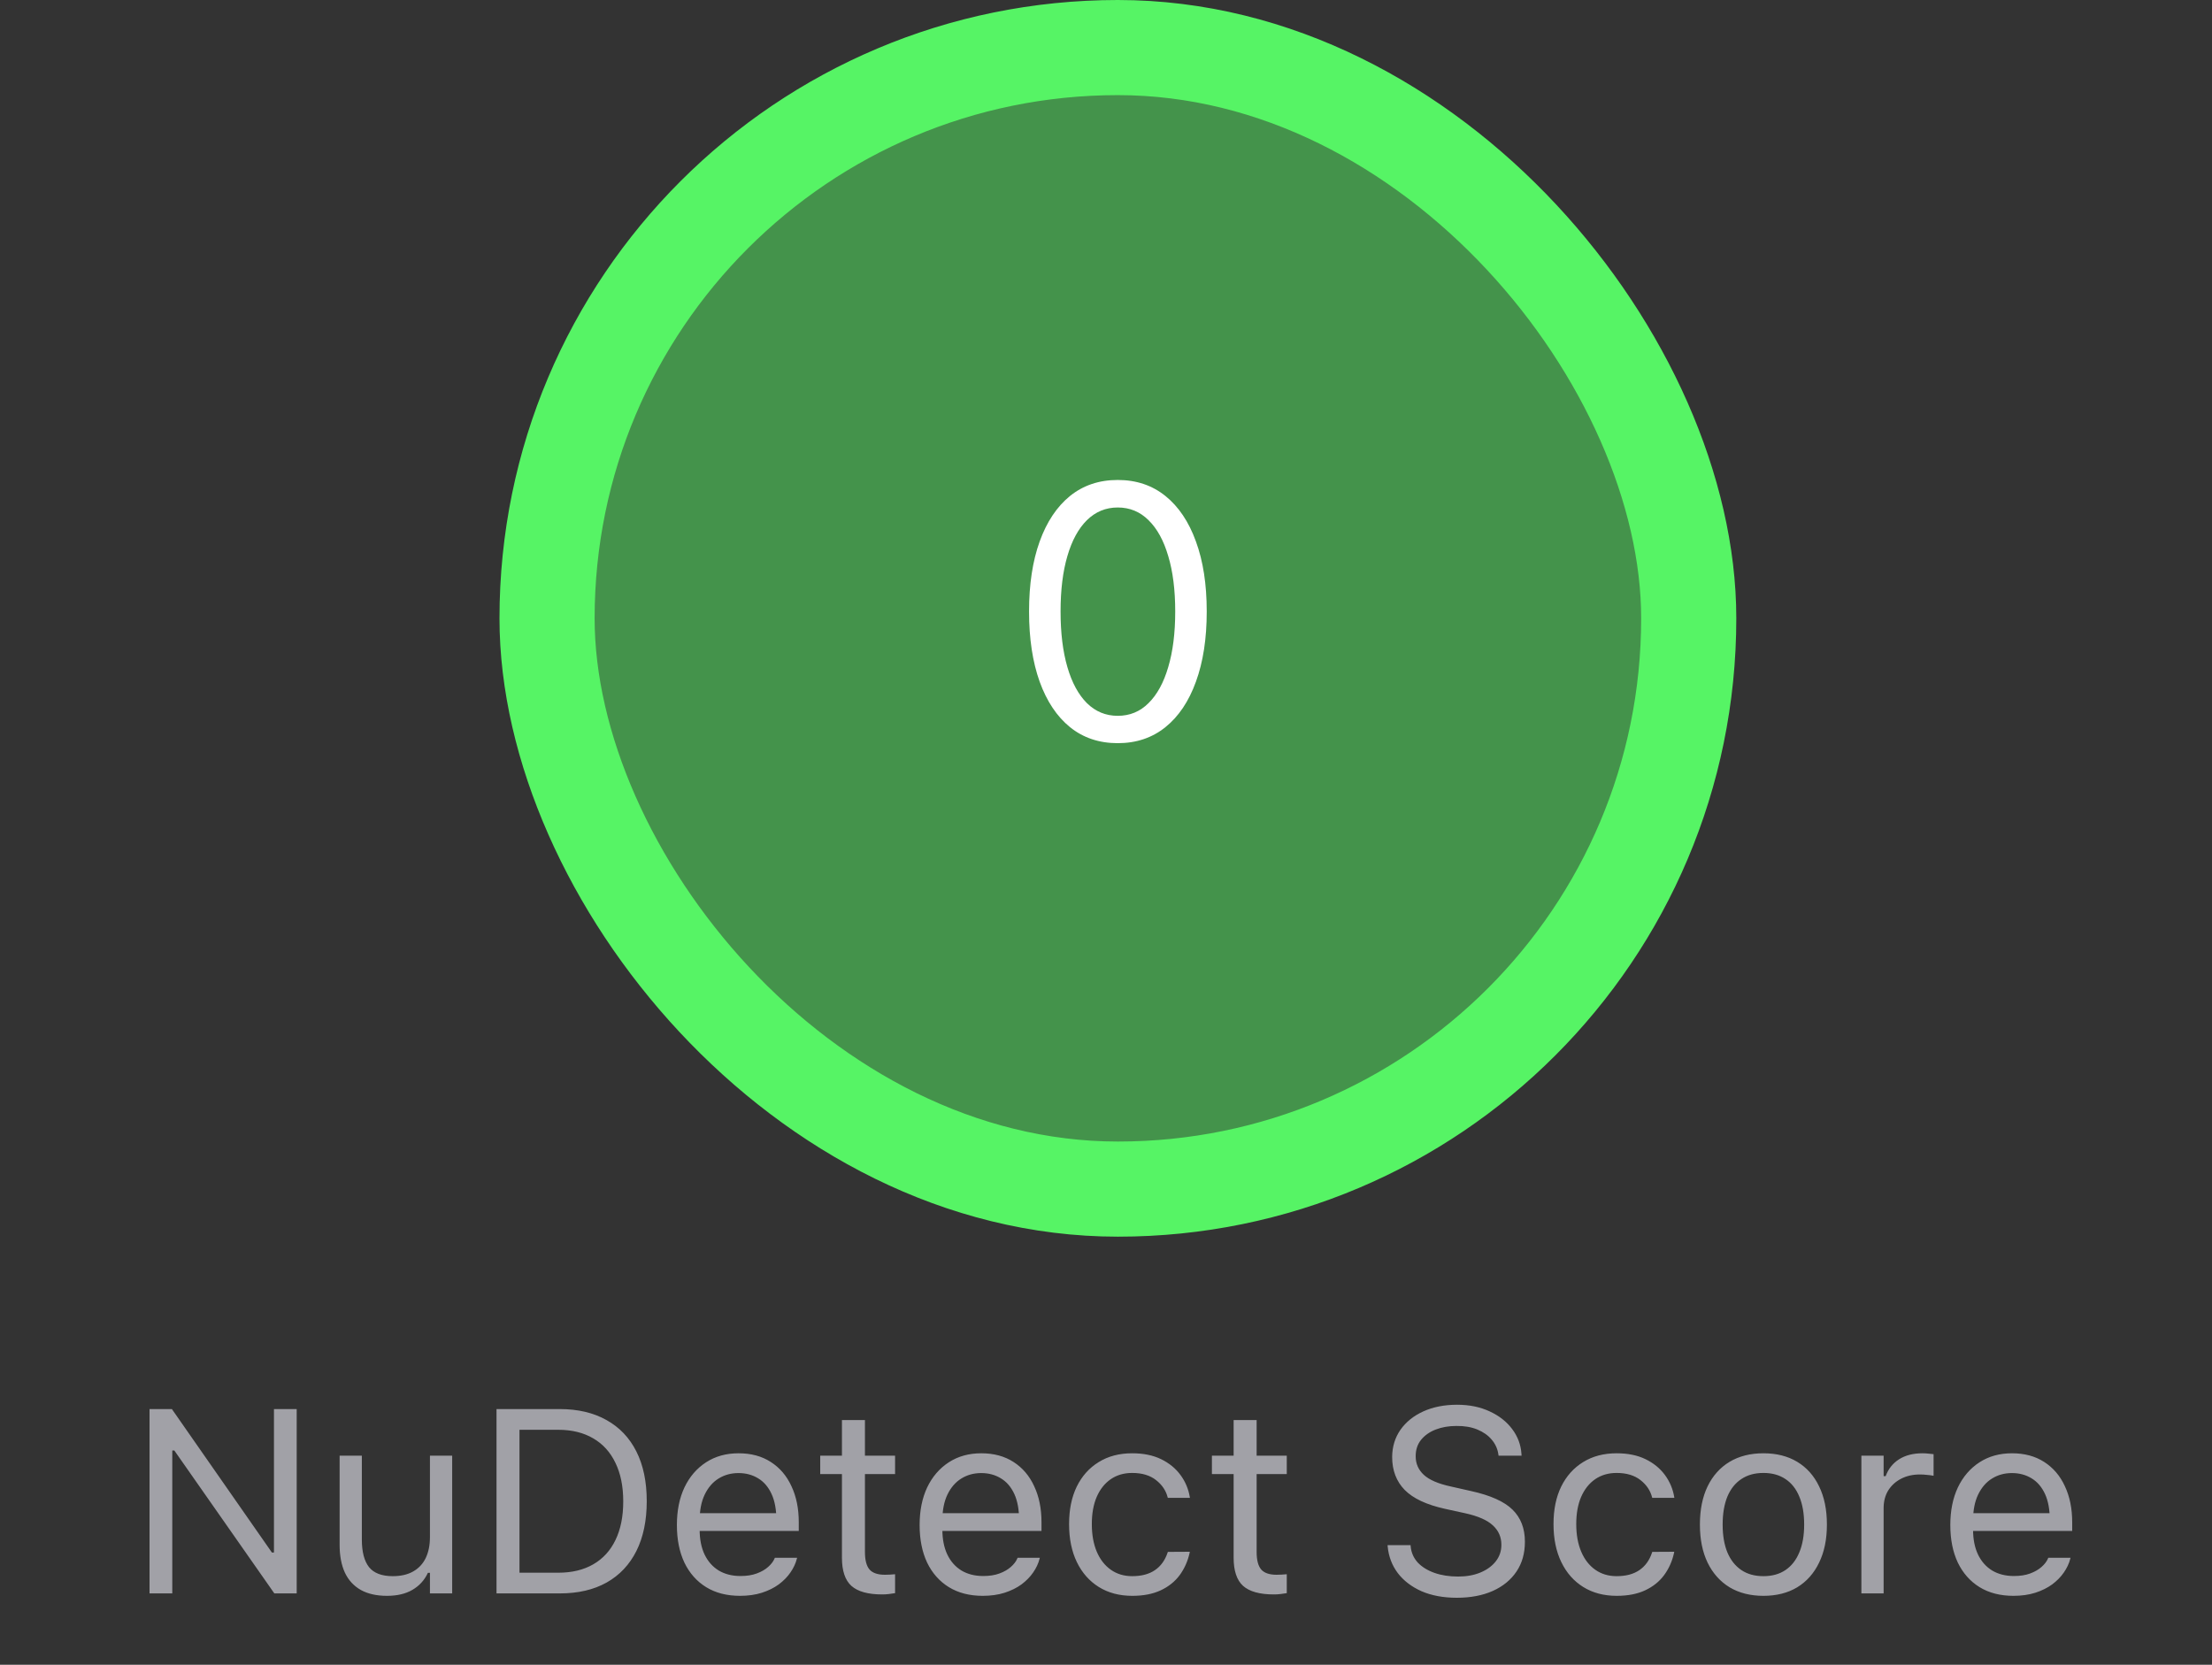 <svg width="93" height="70" viewBox="0 0 93 70" fill="none" xmlns="http://www.w3.org/2000/svg">
<rect x="0" y="0" width="93" height="70" fill="#333333" stroke="none"/>
<path d="M6.287 67H7.243V60.99H7.737L7.092 60.651L11.534 67H12.474V59.249H11.518V65.281H11.024L11.668 65.62L7.227 59.249H6.287V67ZM16.271 67.102C16.698 67.102 17.054 67.018 17.34 66.85C17.63 66.681 17.847 66.443 17.99 66.135H18.076V67H19.011V61.21H18.076V64.637C18.076 64.973 18.017 65.265 17.899 65.512C17.781 65.756 17.605 65.944 17.373 66.076C17.14 66.209 16.853 66.275 16.513 66.275C16.051 66.275 15.718 66.148 15.514 65.894C15.314 65.639 15.213 65.253 15.213 64.733V61.21H14.279V64.959C14.279 65.414 14.352 65.802 14.499 66.124C14.649 66.443 14.873 66.687 15.17 66.855C15.468 67.02 15.835 67.102 16.271 67.102ZM20.875 67H23.533C24.303 67 24.96 66.848 25.504 66.543C26.049 66.236 26.466 65.793 26.756 65.217C27.046 64.637 27.191 63.94 27.191 63.127V63.117C27.191 62.304 27.046 61.609 26.756 61.033C26.466 60.456 26.047 60.016 25.499 59.711C24.955 59.404 24.299 59.249 23.533 59.249H20.875V67ZM21.841 66.13V60.12H23.469C24.042 60.12 24.532 60.24 24.94 60.48C25.349 60.716 25.66 61.06 25.875 61.511C26.093 61.958 26.203 62.497 26.203 63.127V63.138C26.203 63.765 26.095 64.302 25.88 64.749C25.666 65.197 25.354 65.539 24.946 65.775C24.538 66.012 24.045 66.13 23.469 66.13H21.841ZM31.112 67.102C31.452 67.102 31.758 67.059 32.03 66.973C32.306 66.884 32.544 66.766 32.745 66.619C32.945 66.468 33.108 66.302 33.233 66.119C33.362 65.933 33.452 65.741 33.502 65.544L33.513 65.501H32.578L32.557 65.55C32.507 65.664 32.419 65.777 32.294 65.888C32.168 65.999 32.009 66.091 31.815 66.162C31.622 66.234 31.395 66.269 31.133 66.269C30.782 66.269 30.478 66.192 30.22 66.039C29.962 65.881 29.764 65.657 29.624 65.367C29.484 65.074 29.415 64.721 29.415 64.309V63.938C29.415 63.505 29.486 63.14 29.629 62.843C29.773 62.546 29.966 62.322 30.209 62.171C30.456 62.017 30.736 61.94 31.047 61.94C31.359 61.94 31.635 62.014 31.875 62.161C32.114 62.304 32.302 62.522 32.438 62.816C32.575 63.109 32.643 63.484 32.643 63.938V64.309L33.105 63.627H28.942V64.374H33.583V64.008C33.583 63.432 33.48 62.927 33.276 62.494C33.076 62.057 32.786 61.717 32.406 61.473C32.03 61.23 31.579 61.108 31.053 61.108C30.53 61.108 30.073 61.235 29.683 61.489C29.293 61.743 28.99 62.096 28.775 62.547C28.564 62.998 28.459 63.523 28.459 64.121V64.126C28.459 64.732 28.564 65.258 28.775 65.706C28.99 66.15 29.295 66.493 29.689 66.737C30.086 66.98 30.56 67.102 31.112 67.102ZM37.09 67.043C37.183 67.043 37.274 67.038 37.364 67.027C37.453 67.016 37.543 67.004 37.632 66.989V66.194C37.546 66.201 37.473 66.207 37.412 66.21C37.355 66.214 37.285 66.216 37.203 66.216C36.902 66.216 36.687 66.142 36.558 65.996C36.429 65.845 36.365 65.6 36.365 65.26V61.983H37.632V61.21H36.365V59.711H35.398V61.21H34.485V61.983H35.398V65.496C35.398 66.047 35.53 66.443 35.795 66.683C36.064 66.923 36.495 67.043 37.09 67.043ZM41.317 67.102C41.657 67.102 41.963 67.059 42.235 66.973C42.511 66.884 42.749 66.766 42.95 66.619C43.15 66.468 43.313 66.302 43.438 66.119C43.567 65.933 43.657 65.741 43.707 65.544L43.718 65.501H42.783L42.762 65.55C42.712 65.664 42.624 65.777 42.498 65.888C42.373 65.999 42.214 66.091 42.02 66.162C41.827 66.234 41.6 66.269 41.338 66.269C40.987 66.269 40.683 66.192 40.425 66.039C40.167 65.881 39.969 65.657 39.829 65.367C39.69 65.074 39.62 64.721 39.62 64.309V63.938C39.62 63.505 39.691 63.14 39.834 62.843C39.978 62.546 40.171 62.322 40.415 62.171C40.662 62.017 40.941 61.94 41.252 61.94C41.564 61.94 41.84 62.014 42.08 62.161C42.319 62.304 42.508 62.522 42.644 62.816C42.78 63.109 42.848 63.484 42.848 63.938V64.309L43.31 63.627H39.147V64.374H43.788V64.008C43.788 63.432 43.685 62.927 43.481 62.494C43.281 62.057 42.991 61.717 42.611 61.473C42.235 61.23 41.784 61.108 41.258 61.108C40.735 61.108 40.279 61.235 39.888 61.489C39.498 61.743 39.195 62.096 38.98 62.547C38.769 62.998 38.664 63.523 38.664 64.121V64.126C38.664 64.732 38.769 65.258 38.98 65.706C39.195 66.15 39.5 66.493 39.894 66.737C40.291 66.98 40.766 67.102 41.317 67.102ZM47.606 67.102C48.072 67.102 48.469 67.025 48.799 66.871C49.128 66.717 49.393 66.506 49.594 66.237C49.794 65.965 49.934 65.655 50.013 65.308L50.023 65.249L49.1 65.254L49.089 65.287C48.981 65.609 48.804 65.854 48.557 66.022C48.31 66.191 47.991 66.275 47.601 66.275C47.257 66.275 46.958 66.185 46.704 66.006C46.45 65.827 46.253 65.575 46.113 65.249C45.974 64.92 45.904 64.533 45.904 64.089V64.078C45.904 63.641 45.972 63.264 46.108 62.945C46.248 62.623 46.444 62.374 46.699 62.198C46.953 62.023 47.254 61.935 47.601 61.935C48.016 61.935 48.351 62.035 48.605 62.236C48.86 62.436 49.023 62.68 49.094 62.966L49.1 62.982H50.029L50.023 62.95C49.966 62.606 49.835 62.297 49.631 62.021C49.427 61.742 49.155 61.52 48.815 61.355C48.475 61.19 48.07 61.108 47.601 61.108C47.06 61.108 46.591 61.231 46.194 61.478C45.796 61.722 45.488 62.066 45.27 62.51C45.055 62.954 44.948 63.477 44.948 64.078V64.089C44.948 64.701 45.057 65.233 45.275 65.684C45.494 66.135 45.802 66.484 46.199 66.731C46.597 66.978 47.066 67.102 47.606 67.102ZM53.558 67.043C53.651 67.043 53.742 67.038 53.831 67.027C53.921 67.016 54.011 67.004 54.1 66.989V66.194C54.014 66.201 53.941 66.207 53.88 66.21C53.823 66.214 53.753 66.216 53.67 66.216C53.37 66.216 53.155 66.142 53.026 65.996C52.897 65.845 52.833 65.6 52.833 65.26V61.983H54.1V61.21H52.833V59.711H51.866V61.21H50.953V61.983H51.866V65.496C51.866 66.047 51.998 66.443 52.263 66.683C52.532 66.923 52.963 67.043 53.558 67.043ZM61.249 67.183C61.825 67.183 62.329 67.088 62.758 66.898C63.188 66.705 63.521 66.433 63.757 66.082C63.994 65.731 64.112 65.314 64.112 64.83V64.825C64.112 64.266 63.938 63.817 63.591 63.477C63.243 63.136 62.665 62.877 61.856 62.698L60.997 62.504C60.47 62.39 60.092 62.227 59.863 62.016C59.634 61.804 59.52 61.545 59.52 61.237V61.231C59.52 60.959 59.595 60.73 59.745 60.544C59.899 60.354 60.105 60.209 60.363 60.109C60.621 60.009 60.911 59.959 61.233 59.959C61.569 59.955 61.863 60.005 62.114 60.109C62.364 60.213 62.565 60.354 62.715 60.533C62.866 60.709 62.959 60.911 62.995 61.14L63.005 61.21H63.972L63.967 61.135C63.942 60.748 63.811 60.399 63.575 60.087C63.342 59.776 63.027 59.529 62.629 59.346C62.232 59.16 61.775 59.067 61.26 59.067C60.726 59.067 60.254 59.16 59.842 59.346C59.434 59.532 59.113 59.79 58.88 60.12C58.651 60.449 58.535 60.829 58.531 61.258V61.264C58.531 61.826 58.707 62.288 59.058 62.649C59.412 63.008 59.978 63.273 60.755 63.444L61.614 63.632C62.148 63.751 62.533 63.921 62.769 64.143C63.005 64.361 63.123 64.631 63.123 64.954V64.959C63.123 65.22 63.045 65.451 62.887 65.652C62.73 65.852 62.513 66.01 62.237 66.124C61.965 66.236 61.654 66.291 61.303 66.291C60.93 66.291 60.597 66.239 60.304 66.135C60.014 66.031 59.781 65.886 59.605 65.7C59.434 65.51 59.335 65.287 59.31 65.029L59.305 64.97H58.338L58.343 65.029C58.383 65.448 58.524 65.82 58.768 66.146C59.015 66.468 59.348 66.722 59.767 66.909C60.189 67.091 60.683 67.183 61.249 67.183ZM67.974 67.102C68.439 67.102 68.837 67.025 69.166 66.871C69.495 66.717 69.76 66.506 69.961 66.237C70.162 65.965 70.301 65.655 70.38 65.308L70.391 65.249L69.467 65.254L69.456 65.287C69.349 65.609 69.171 65.854 68.924 66.022C68.677 66.191 68.359 66.275 67.968 66.275C67.624 66.275 67.326 66.185 67.071 66.006C66.817 65.827 66.62 65.575 66.481 65.249C66.341 64.92 66.271 64.533 66.271 64.089V64.078C66.271 63.641 66.339 63.264 66.475 62.945C66.615 62.623 66.812 62.374 67.066 62.198C67.32 62.023 67.621 61.935 67.968 61.935C68.384 61.935 68.718 62.035 68.973 62.236C69.227 62.436 69.39 62.68 69.461 62.966L69.467 62.982H70.396L70.391 62.95C70.333 62.606 70.203 62.297 69.999 62.021C69.794 61.742 69.522 61.52 69.182 61.355C68.842 61.19 68.437 61.108 67.968 61.108C67.428 61.108 66.959 61.231 66.561 61.478C66.164 61.722 65.856 62.066 65.637 62.51C65.422 62.954 65.315 63.477 65.315 64.078V64.089C65.315 64.701 65.424 65.233 65.643 65.684C65.861 66.135 66.169 66.484 66.566 66.731C66.964 66.978 67.433 67.102 67.974 67.102ZM74.14 67.102C74.691 67.102 75.165 66.982 75.563 66.742C75.96 66.499 76.267 66.153 76.481 65.706C76.7 65.258 76.809 64.726 76.809 64.11V64.1C76.809 63.48 76.7 62.947 76.481 62.499C76.267 62.051 75.96 61.708 75.563 61.468C75.165 61.228 74.691 61.108 74.14 61.108C73.592 61.108 73.117 61.228 72.716 61.468C72.319 61.708 72.011 62.051 71.793 62.499C71.578 62.947 71.47 63.48 71.47 64.1V64.11C71.47 64.726 71.578 65.258 71.793 65.706C72.011 66.153 72.319 66.499 72.716 66.742C73.117 66.982 73.592 67.102 74.14 67.102ZM74.14 66.275C73.774 66.275 73.465 66.189 73.21 66.017C72.956 65.845 72.761 65.598 72.625 65.276C72.493 64.954 72.426 64.565 72.426 64.11V64.1C72.426 63.641 72.493 63.251 72.625 62.929C72.761 62.606 72.956 62.361 73.21 62.193C73.465 62.021 73.774 61.935 74.14 61.935C74.505 61.935 74.815 62.021 75.069 62.193C75.323 62.361 75.516 62.606 75.649 62.929C75.785 63.251 75.853 63.641 75.853 64.1V64.11C75.853 64.565 75.785 64.954 75.649 65.276C75.516 65.598 75.323 65.845 75.069 66.017C74.815 66.189 74.505 66.275 74.14 66.275ZM78.259 67H79.194V63.412C79.194 63.129 79.258 62.882 79.387 62.671C79.52 62.46 79.701 62.295 79.93 62.177C80.159 62.059 80.422 61.999 80.719 61.999C80.823 61.999 80.92 62.005 81.009 62.016C81.102 62.023 81.197 62.035 81.294 62.053V61.145C81.247 61.138 81.179 61.131 81.09 61.124C81.004 61.113 80.916 61.108 80.827 61.108C80.436 61.108 80.109 61.192 79.844 61.36C79.579 61.529 79.391 61.765 79.28 62.069H79.194V61.21H78.259V67ZM84.651 67.102C84.991 67.102 85.297 67.059 85.569 66.973C85.845 66.884 86.083 66.766 86.284 66.619C86.484 66.468 86.647 66.302 86.772 66.119C86.901 65.933 86.991 65.741 87.041 65.544L87.052 65.501H86.117L86.096 65.55C86.046 65.664 85.958 65.777 85.832 65.888C85.707 65.999 85.548 66.091 85.355 66.162C85.161 66.234 84.934 66.269 84.672 66.269C84.322 66.269 84.017 66.192 83.759 66.039C83.501 65.881 83.303 65.657 83.163 65.367C83.023 65.074 82.954 64.721 82.954 64.309V63.938C82.954 63.505 83.025 63.14 83.168 62.843C83.312 62.546 83.505 62.322 83.749 62.171C83.996 62.017 84.275 61.94 84.586 61.94C84.898 61.94 85.174 62.014 85.414 62.161C85.653 62.304 85.841 62.522 85.978 62.816C86.114 63.109 86.182 63.484 86.182 63.938V64.309L86.644 63.627H82.481V64.374H87.122V64.008C87.122 63.432 87.019 62.927 86.815 62.494C86.615 62.057 86.325 61.717 85.945 61.473C85.569 61.23 85.118 61.108 84.592 61.108C84.069 61.108 83.612 61.235 83.222 61.489C82.832 61.743 82.529 62.096 82.314 62.547C82.103 62.998 81.998 63.523 81.998 64.121V64.126C81.998 64.732 82.103 65.258 82.314 65.706C82.529 66.15 82.834 66.493 83.228 66.737C83.625 66.98 84.099 67.102 84.651 67.102Z" fill="#EBEBF5" fill-opacity="0.6"/>
<rect x="23" y="2" width="48" height="48" rx="24" fill="#56F465" fill-opacity="0.5" stroke="#56F465" stroke-width="4"/>
<path d="M46.993 31.249C47.774 31.249 48.443 31.024 48.999 30.575C49.556 30.126 49.983 29.489 50.281 28.664C50.584 27.834 50.735 26.852 50.735 25.719V25.705C50.735 24.572 50.584 23.593 50.281 22.768C49.983 21.942 49.556 21.305 48.999 20.856C48.443 20.407 47.774 20.182 46.993 20.182C46.211 20.182 45.542 20.407 44.986 20.856C44.434 21.305 44.009 21.942 43.711 22.768C43.414 23.593 43.265 24.572 43.265 25.705V25.719C43.265 26.852 43.414 27.834 43.711 28.664C44.009 29.489 44.434 30.126 44.986 30.575C45.542 31.024 46.211 31.249 46.993 31.249ZM46.993 30.099C46.49 30.099 46.058 29.921 45.696 29.564C45.34 29.208 45.066 28.703 44.876 28.048C44.685 27.394 44.59 26.618 44.59 25.719V25.705C44.59 24.806 44.685 24.032 44.876 23.383C45.066 22.729 45.34 22.226 45.696 21.874C46.058 21.518 46.49 21.339 46.993 21.339C47.501 21.339 47.933 21.518 48.289 21.874C48.65 22.226 48.926 22.729 49.117 23.383C49.312 24.032 49.41 24.806 49.41 25.705V25.719C49.41 26.618 49.312 27.394 49.117 28.048C48.926 28.703 48.65 29.208 48.289 29.564C47.933 29.921 47.501 30.099 46.993 30.099Z" fill="white"/>
</svg>

